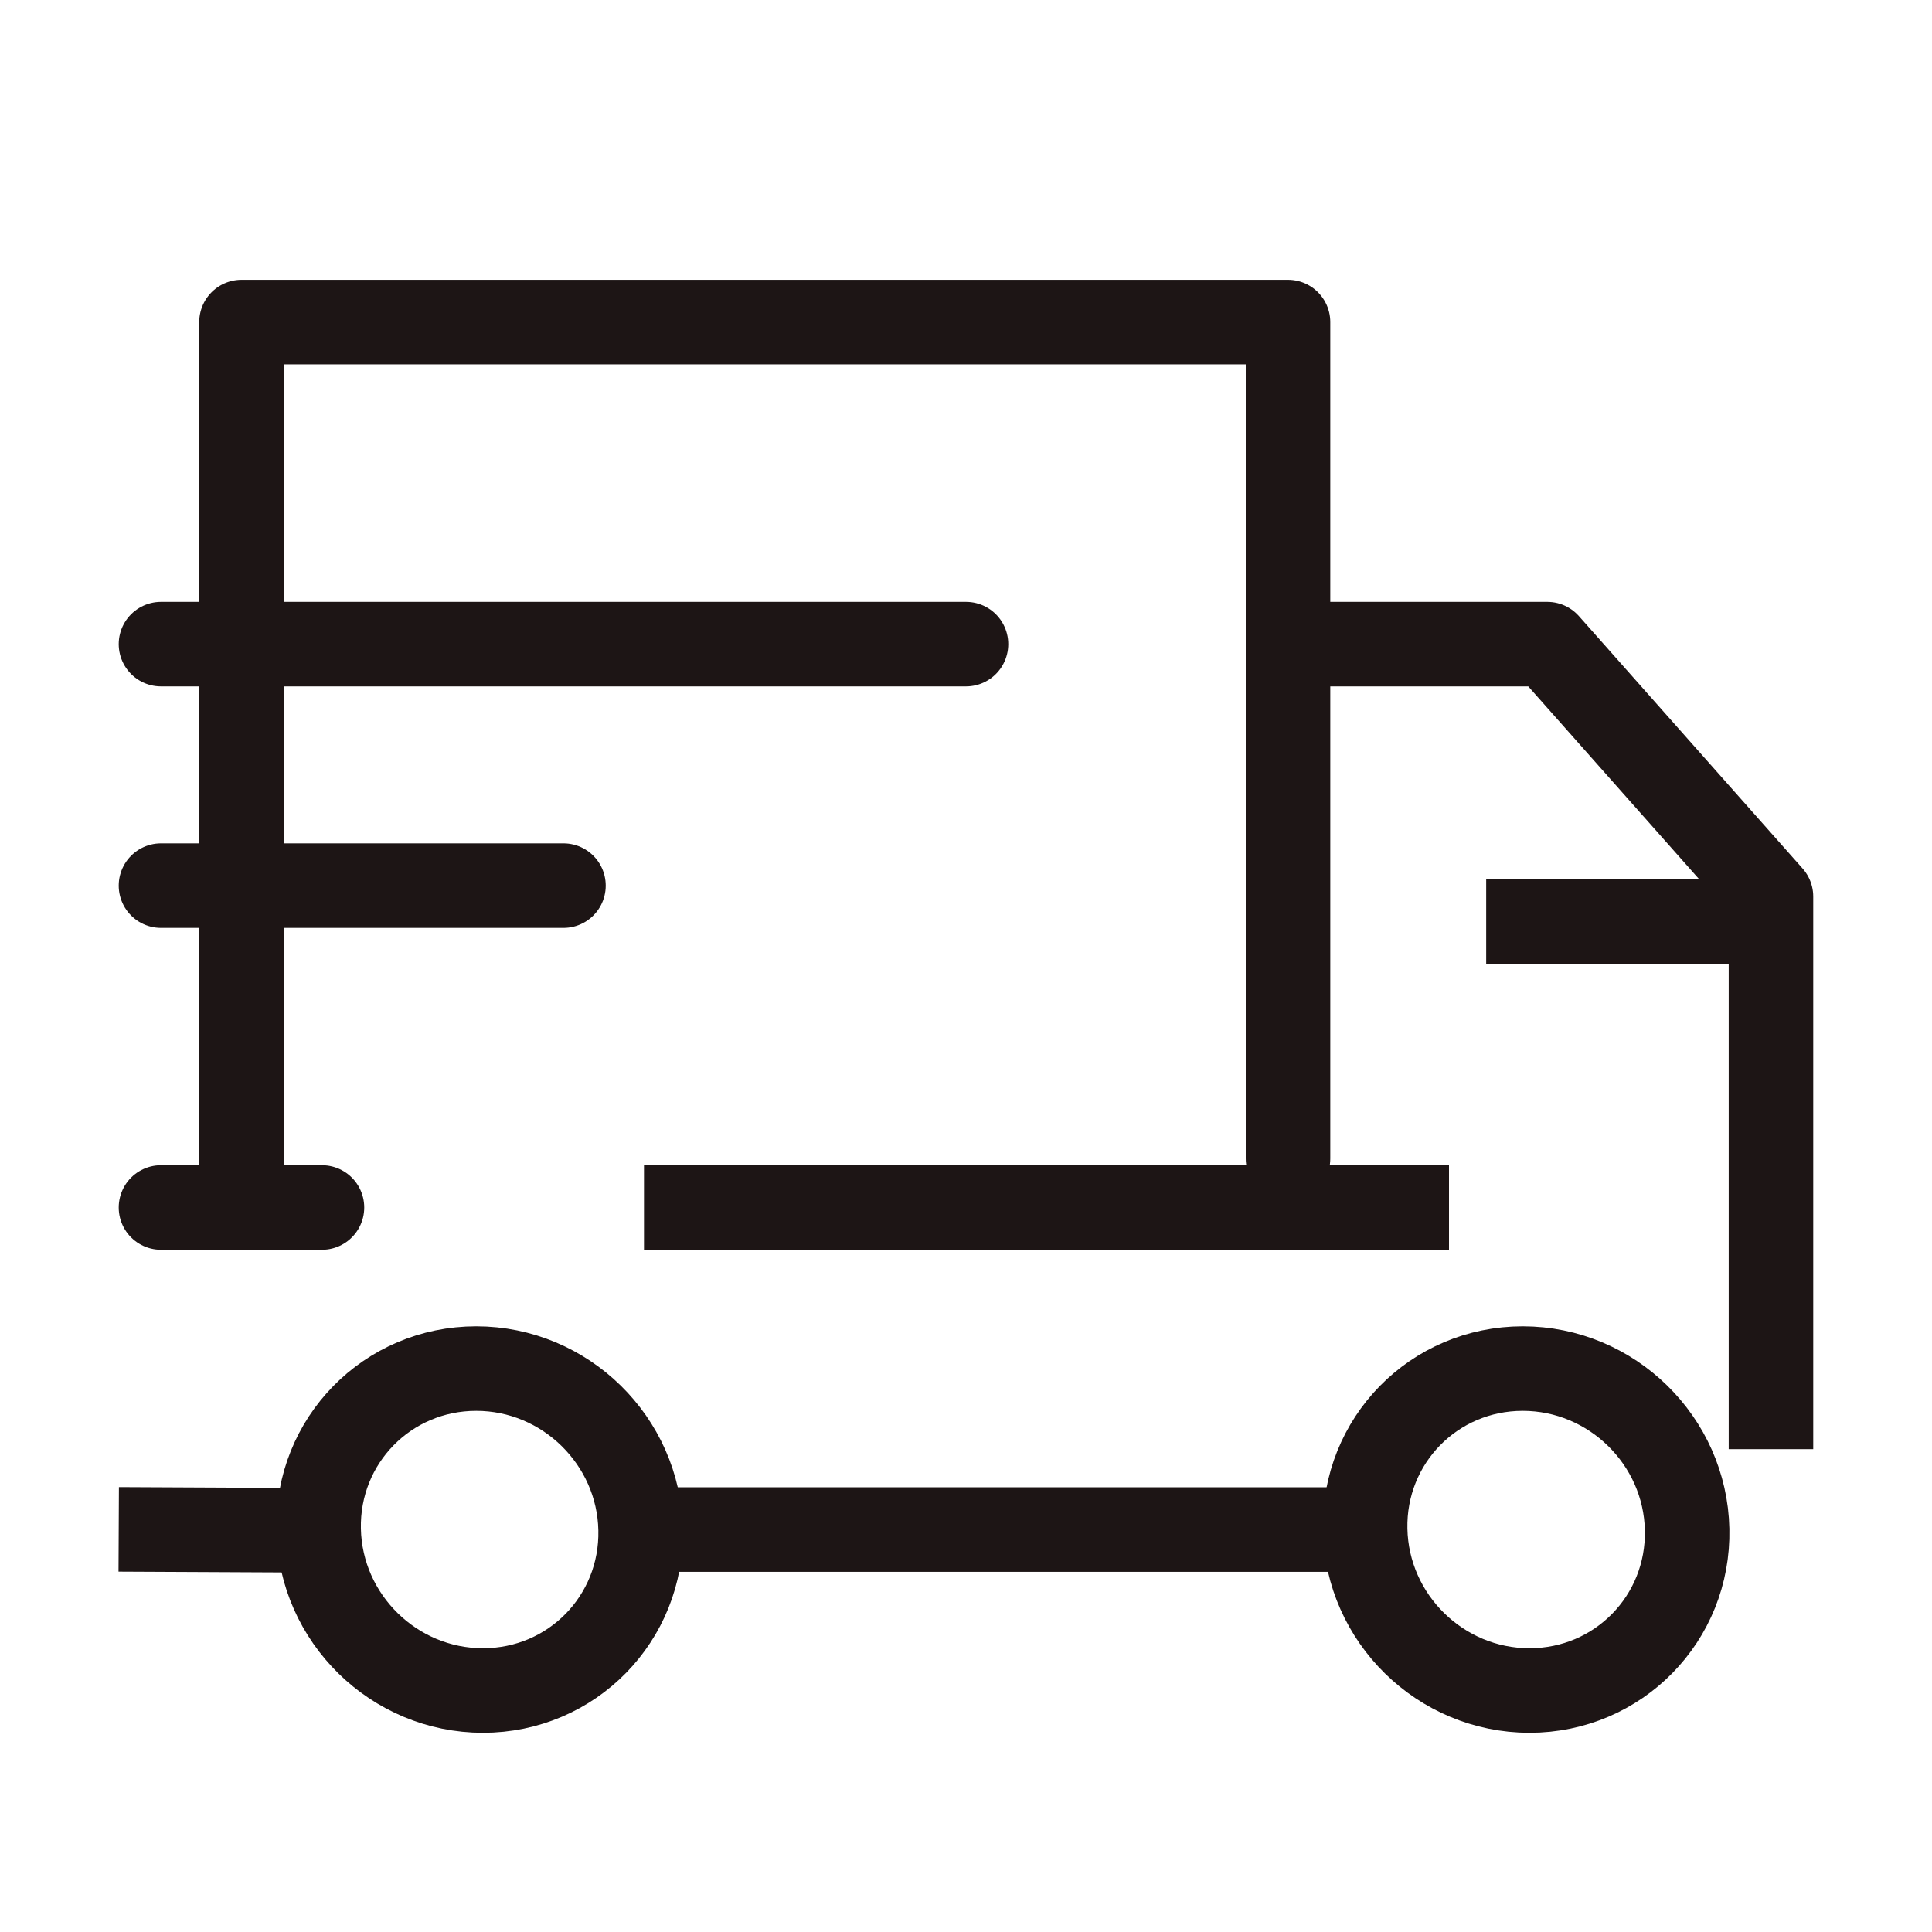 <svg width="40" height="40" viewBox="0 0 40 40" fill="none" xmlns="http://www.w3.org/2000/svg">
<path d="M9.86 28.335C11.701 28.335 13.225 29.827 13.263 31.667C13.302 33.508 11.84 35 9.999 35C8.158 35 6.635 33.508 6.597 31.667C6.558 29.827 8.02 28.335 9.86 28.335Z" stroke="#1D1515" stroke-width="1.75" stroke-miterlimit="22.926" stroke-linejoin="round"/>
<path d="M31.527 28.335C33.368 28.335 34.892 29.827 34.93 31.667C34.969 33.508 33.507 35 31.666 35C29.825 35 28.302 33.508 28.264 31.667C28.225 29.827 29.686 28.335 31.527 28.335Z" stroke="#1D1515" stroke-width="1.75" stroke-miterlimit="22.926" stroke-linejoin="round"/>
<path d="M26.666 13.336H32.035L36.666 18.562V30.003" stroke="#1D1515" stroke-width="1.75" stroke-miterlimit="22.926" stroke-linejoin="round"/>
<path d="M26.667 23.988V6.668H5V25.001" stroke="#1D1515" stroke-width="1.75" stroke-miterlimit="22.926" stroke-linecap="round" stroke-linejoin="round"/>
<path d="M13.333 31.668H26.666" stroke="#1D1515" stroke-width="1.75" stroke-miterlimit="22.926" stroke-linecap="square" stroke-linejoin="round"/>
<path d="M5 31.676L3.333 31.668" stroke="#1D1515" stroke-width="1.75" stroke-miterlimit="22.926" stroke-linecap="square" stroke-linejoin="round"/>
<path d="M11.666 18.336H3.333" stroke="#1D1515" stroke-width="1.75" stroke-miterlimit="22.926" stroke-linecap="round" stroke-linejoin="round"/>
<path d="M20 13.336H3.333" stroke="#1D1515" stroke-width="1.75" stroke-miterlimit="22.926" stroke-linecap="round" stroke-linejoin="round"/>
<path d="M36.626 19.082H30.77" stroke="#1D1515" stroke-width="1.75" stroke-miterlimit="22.926" stroke-linejoin="round"/>
<path d="M13.333 25H30" stroke="#1D1515" stroke-width="1.75" stroke-miterlimit="22.926" stroke-linejoin="round"/>
<path d="M3.333 25H6.666" stroke="#1D1515" stroke-width="1.75" stroke-miterlimit="22.926" stroke-linecap="round" stroke-linejoin="round"/>
</svg>
